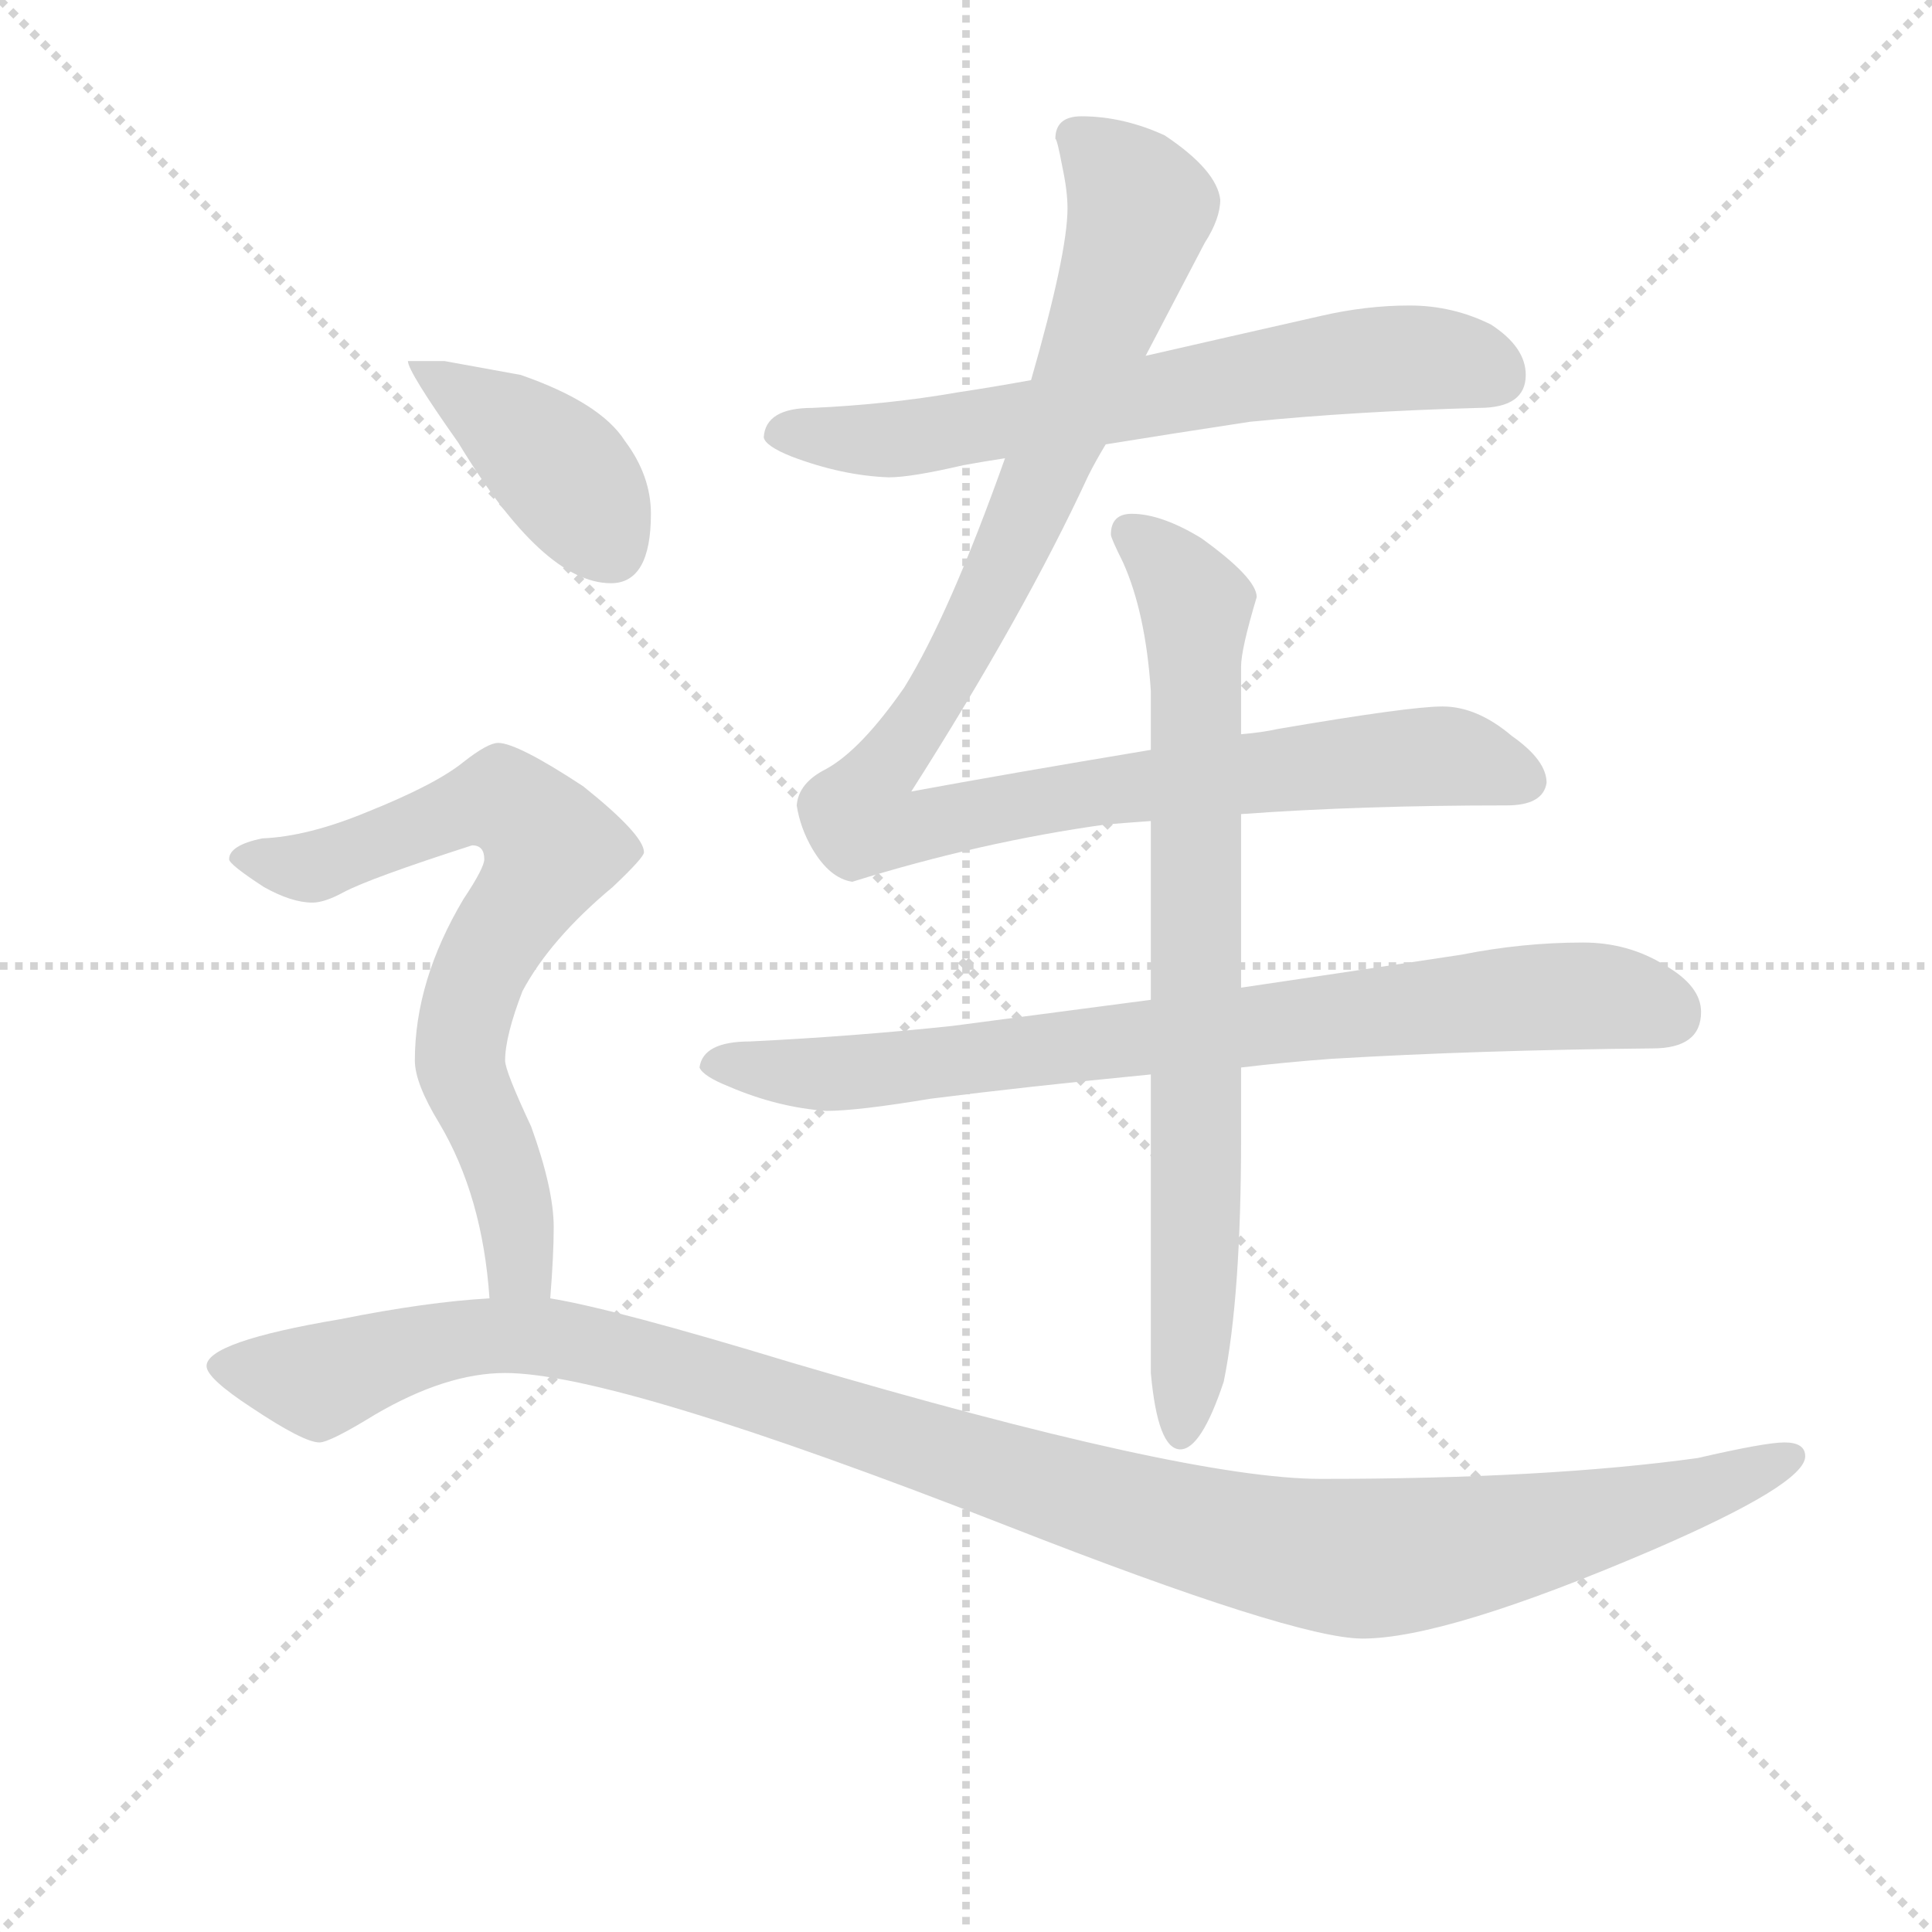 <svg version="1.1" viewBox="0 0 1024 1024" xmlns="http://www.w3.org/2000/svg">
  <g stroke="lightgray" stroke-dasharray="1,1" stroke-width="1" transform="scale(4, 4)">
    <line x1="0" y1="0" x2="256" y2="256"></line>
    <line x1="256" y1="0" x2="0" y2="256"></line>
    <line x1="128" y1="0" x2="128" y2="256"></line>
    <line x1="0" y1="128" x2="256" y2="128"></line>
  </g>
  <g transform="scale(0.92, -0.92) translate(60, -830)">
    <style type="text/css">
      
        @keyframes keyframes0 {
          from {
            stroke: blue;
            stroke-dashoffset: 676;
            stroke-width: 128;
          }
          69% {
            animation-timing-function: step-end;
            stroke: blue;
            stroke-dashoffset: 0;
            stroke-width: 128;
          }
          to {
            stroke: black;
            stroke-width: 1024;
          }
        }
        #make-me-a-hanzi-animation-0 {
          animation: keyframes0 0.8s both;
          animation-delay: 0s;
          animation-timing-function: linear;
        }
      
        @keyframes keyframes1 {
          from {
            stroke: blue;
            stroke-dashoffset: 1091;
            stroke-width: 128;
          }
          78% {
            animation-timing-function: step-end;
            stroke: blue;
            stroke-dashoffset: 0;
            stroke-width: 128;
          }
          to {
            stroke: black;
            stroke-width: 1024;
          }
        }
        #make-me-a-hanzi-animation-1 {
          animation: keyframes1 1.138s both;
          animation-delay: 0.8s;
          animation-timing-function: linear;
        }
      
        @keyframes keyframes2 {
          from {
            stroke: blue;
            stroke-dashoffset: 812;
            stroke-width: 128;
          }
          73% {
            animation-timing-function: step-end;
            stroke: blue;
            stroke-dashoffset: 0;
            stroke-width: 128;
          }
          to {
            stroke: black;
            stroke-width: 1024;
          }
        }
        #make-me-a-hanzi-animation-2 {
          animation: keyframes2 0.911s both;
          animation-delay: 1.938s;
          animation-timing-function: linear;
        }
      
        @keyframes keyframes3 {
          from {
            stroke: blue;
            stroke-dashoffset: 791;
            stroke-width: 128;
          }
          72% {
            animation-timing-function: step-end;
            stroke: blue;
            stroke-dashoffset: 0;
            stroke-width: 128;
          }
          to {
            stroke: black;
            stroke-width: 1024;
          }
        }
        #make-me-a-hanzi-animation-3 {
          animation: keyframes3 0.894s both;
          animation-delay: 2.849s;
          animation-timing-function: linear;
        }
      
        @keyframes keyframes4 {
          from {
            stroke: blue;
            stroke-dashoffset: 412;
            stroke-width: 128;
          }
          57% {
            animation-timing-function: step-end;
            stroke: blue;
            stroke-dashoffset: 0;
            stroke-width: 128;
          }
          to {
            stroke: black;
            stroke-width: 1024;
          }
        }
        #make-me-a-hanzi-animation-4 {
          animation: keyframes4 0.585s both;
          animation-delay: 3.743s;
          animation-timing-function: linear;
        }
      
        @keyframes keyframes5 {
          from {
            stroke: blue;
            stroke-dashoffset: 730;
            stroke-width: 128;
          }
          70% {
            animation-timing-function: step-end;
            stroke: blue;
            stroke-dashoffset: 0;
            stroke-width: 128;
          }
          to {
            stroke: black;
            stroke-width: 1024;
          }
        }
        #make-me-a-hanzi-animation-5 {
          animation: keyframes5 0.844s both;
          animation-delay: 4.328s;
          animation-timing-function: linear;
        }
      
        @keyframes keyframes6 {
          from {
            stroke: blue;
            stroke-dashoffset: 1191;
            stroke-width: 128;
          }
          79% {
            animation-timing-function: step-end;
            stroke: blue;
            stroke-dashoffset: 0;
            stroke-width: 128;
          }
          to {
            stroke: black;
            stroke-width: 1024;
          }
        }
        #make-me-a-hanzi-animation-6 {
          animation: keyframes6 1.219s both;
          animation-delay: 5.172s;
          animation-timing-function: linear;
        }
      
    </style>
    
      <path d="M 577 574 Q 614 580 660 587 Q 720 593 792 595 Q 819 595 819 614 Q 819 630 799 643 Q 777 654 752 654 Q 727 654 701 648 Q 648 636 600 625 L 534 611 Q 512 607 492 604 Q 452 597 408 595 Q 381 595 380 578 Q 381 573 396 567 Q 425 556 452 555 Q 465 555 495 562 Q 506 564 519 566 L 577 574 Z" fill="lightgray"></path>
    
      <path d="M 603 398 Q 519 384 465 374 Q 530 476 567 556 Q 571 564 577 574 L 600 625 Q 622 667 634 690 Q 643 704 643 715 Q 641 732 611 752 Q 587 763 563 763 Q 548 763 548 750 Q 549 750 552 734 Q 555 720 555 710 Q 555 684 534 611 L 519 566 Q 487 476 461 434 Q 436 398 416 387 Q 400 379 399 366 Q 401 353 408 341 Q 418 324 431 322 Q 505 345 577 355 Q 589 356 603 357 L 655 361 Q 724 366 808 366 Q 829 366 831 379 Q 831 392 811 406 Q 791 423 771 423 Q 752 423 676 410 Q 667 408 655 407 L 603 398 Z" fill="lightgray"></path>
    
      <path d="M 603 254 Q 542 246 489 239 Q 433 233 372 230 Q 345 230 343 215 Q 345 210 360 204 Q 388 192 416 190 Q 434 190 476 197 Q 531 204 603 211 L 655 215 Q 680 218 707 220 Q 791 225 892 226 Q 920 226 920 247 Q 920 262 899 274 Q 878 287 852 287 Q 817 287 782 280 Q 716 270 655 261 L 603 254 Z" fill="lightgray"></path>
    
      <path d="M 592 534 Q 580 534 580 522 Q 580 520 587 506 Q 600 477 603 432 L 603 398 L 603 357 L 603 254 L 603 211 L 603 39 Q 607 -5 620 -5 Q 632 -5 645 34 Q 655 83 655 175 L 655 215 L 655 261 L 655 361 L 655 407 L 655 446 Q 655 456 664 486 Q 664 497 632 520 Q 609 534 592 534 Z" fill="lightgray"></path>
    
      <path d="M 196 622 L 175 622 Q 175 616 204 575 Q 253 494 292 494 Q 315 494 315 534 Q 315 556 300 576 Q 286 598 240 614 L 196 622 Z" fill="lightgray"></path>
    
      <path d="M 227 402 Q 221 402 207 391 Q 191 378 151 362 Q 117 348 91 347 Q 72 343 72 335 Q 72 332 92 319 Q 108 310 120 310 Q 127 310 138 316 Q 153 324 212 343 Q 219 343 219 335 Q 219 330 207 312 Q 179 265 179 219 Q 179 206 193 183 Q 218 141 222 82 C 225 52 255 52 257 82 Q 259 107 259 123 Q 259 145 246 181 Q 231 213 231 219 Q 231 233 241 259 Q 257 289 293 319 Q 311 336 311 339 Q 311 349 276 377 Q 238 402 227 402 Z" fill="lightgray"></path>
    
      <path d="M 222 82 Q 186 80 136 70 Q 59 57 59 43 Q 59 36 85 19 Q 115 -1 124 -1 Q 130 -1 156 15 Q 197 39 231 39 Q 295 39 520 -49 Q 686 -114 725 -114 Q 773 -114 892 -63 Q 980 -25 980 -9 Q 980 -1 968 -1 Q 957 -1 918 -10 Q 831 -22 701 -22 Q 623 -22 396 45 Q 294 76 257 82 L 222 82 Z" fill="lightgray"></path>
    
    
      <clipPath id="make-me-a-hanzi-clip-0">
        <path d="M 577 574 Q 614 580 660 587 Q 720 593 792 595 Q 819 595 819 614 Q 819 630 799 643 Q 777 654 752 654 Q 727 654 701 648 Q 648 636 600 625 L 534 611 Q 512 607 492 604 Q 452 597 408 595 Q 381 595 380 578 Q 381 573 396 567 Q 425 556 452 555 Q 465 555 495 562 Q 506 564 519 566 L 577 574 Z"></path>
      </clipPath>
      <path clip-path="url(#make-me-a-hanzi-clip-0)" d="M 388 580 L 466 578 L 747 624 L 774 623 L 803 613" fill="none" id="make-me-a-hanzi-animation-0" stroke-dasharray="548 1096" stroke-linecap="round"></path>
    
      <clipPath id="make-me-a-hanzi-clip-1">
        <path d="M 603 398 Q 519 384 465 374 Q 530 476 567 556 Q 571 564 577 574 L 600 625 Q 622 667 634 690 Q 643 704 643 715 Q 641 732 611 752 Q 587 763 563 763 Q 548 763 548 750 Q 549 750 552 734 Q 555 720 555 710 Q 555 684 534 611 L 519 566 Q 487 476 461 434 Q 436 398 416 387 Q 400 379 399 366 Q 401 353 408 341 Q 418 324 431 322 Q 505 345 577 355 Q 589 356 603 357 L 655 361 Q 724 366 808 366 Q 829 366 831 379 Q 831 392 811 406 Q 791 423 771 423 Q 752 423 676 410 Q 667 408 655 407 L 603 398 Z"></path>
      </clipPath>
      <path clip-path="url(#make-me-a-hanzi-clip-1)" d="M 558 752 L 585 729 L 597 710 L 588 679 L 528 524 L 489 446 L 443 379 L 436 358 L 463 352 L 597 378 L 760 394 L 791 391 L 818 380" fill="none" id="make-me-a-hanzi-animation-1" stroke-dasharray="963 1926" stroke-linecap="round"></path>
    
      <clipPath id="make-me-a-hanzi-clip-2">
        <path d="M 603 254 Q 542 246 489 239 Q 433 233 372 230 Q 345 230 343 215 Q 345 210 360 204 Q 388 192 416 190 Q 434 190 476 197 Q 531 204 603 211 L 655 215 Q 680 218 707 220 Q 791 225 892 226 Q 920 226 920 247 Q 920 262 899 274 Q 878 287 852 287 Q 817 287 782 280 Q 716 270 655 261 L 603 254 Z"></path>
      </clipPath>
      <path clip-path="url(#make-me-a-hanzi-clip-2)" d="M 350 217 L 446 213 L 833 256 L 873 255 L 902 246" fill="none" id="make-me-a-hanzi-animation-2" stroke-dasharray="684 1368" stroke-linecap="round"></path>
    
      <clipPath id="make-me-a-hanzi-clip-3">
        <path d="M 592 534 Q 580 534 580 522 Q 580 520 587 506 Q 600 477 603 432 L 603 398 L 603 357 L 603 254 L 603 211 L 603 39 Q 607 -5 620 -5 Q 632 -5 645 34 Q 655 83 655 175 L 655 215 L 655 261 L 655 361 L 655 407 L 655 446 Q 655 456 664 486 Q 664 497 632 520 Q 609 534 592 534 Z"></path>
      </clipPath>
      <path clip-path="url(#make-me-a-hanzi-clip-3)" d="M 591 524 L 624 491 L 629 468 L 630 146 L 620 4" fill="none" id="make-me-a-hanzi-animation-3" stroke-dasharray="663 1326" stroke-linecap="round"></path>
    
      <clipPath id="make-me-a-hanzi-clip-4">
        <path d="M 196 622 L 175 622 Q 175 616 204 575 Q 253 494 292 494 Q 315 494 315 534 Q 315 556 300 576 Q 286 598 240 614 L 196 622 Z"></path>
      </clipPath>
      <path clip-path="url(#make-me-a-hanzi-clip-4)" d="M 180 621 L 263 559 L 292 515" fill="none" id="make-me-a-hanzi-animation-4" stroke-dasharray="284 568" stroke-linecap="round"></path>
    
      <clipPath id="make-me-a-hanzi-clip-5">
        <path d="M 227 402 Q 221 402 207 391 Q 191 378 151 362 Q 117 348 91 347 Q 72 343 72 335 Q 72 332 92 319 Q 108 310 120 310 Q 127 310 138 316 Q 153 324 212 343 Q 219 343 219 335 Q 219 330 207 312 Q 179 265 179 219 Q 179 206 193 183 Q 218 141 222 82 C 225 52 255 52 257 82 Q 259 107 259 123 Q 259 145 246 181 Q 231 213 231 219 Q 231 233 241 259 Q 257 289 293 319 Q 311 336 311 339 Q 311 349 276 377 Q 238 402 227 402 Z"></path>
      </clipPath>
      <path clip-path="url(#make-me-a-hanzi-clip-5)" d="M 78 336 L 125 332 L 229 369 L 259 341 L 215 269 L 205 224 L 233 151 L 240 100 L 251 90" fill="none" id="make-me-a-hanzi-animation-5" stroke-dasharray="602 1204" stroke-linecap="round"></path>
    
      <clipPath id="make-me-a-hanzi-clip-6">
        <path d="M 222 82 Q 186 80 136 70 Q 59 57 59 43 Q 59 36 85 19 Q 115 -1 124 -1 Q 130 -1 156 15 Q 197 39 231 39 Q 295 39 520 -49 Q 686 -114 725 -114 Q 773 -114 892 -63 Q 980 -25 980 -9 Q 980 -1 968 -1 Q 957 -1 918 -10 Q 831 -22 701 -22 Q 623 -22 396 45 Q 294 76 257 82 L 222 82 Z"></path>
      </clipPath>
      <path clip-path="url(#make-me-a-hanzi-clip-6)" d="M 66 43 L 123 34 L 192 56 L 228 61 L 267 58 L 379 28 L 606 -46 L 724 -68 L 794 -60 L 895 -38 L 971 -9" fill="none" id="make-me-a-hanzi-animation-6" stroke-dasharray="1063 2126" stroke-linecap="round"></path>
    
  </g>
</svg>